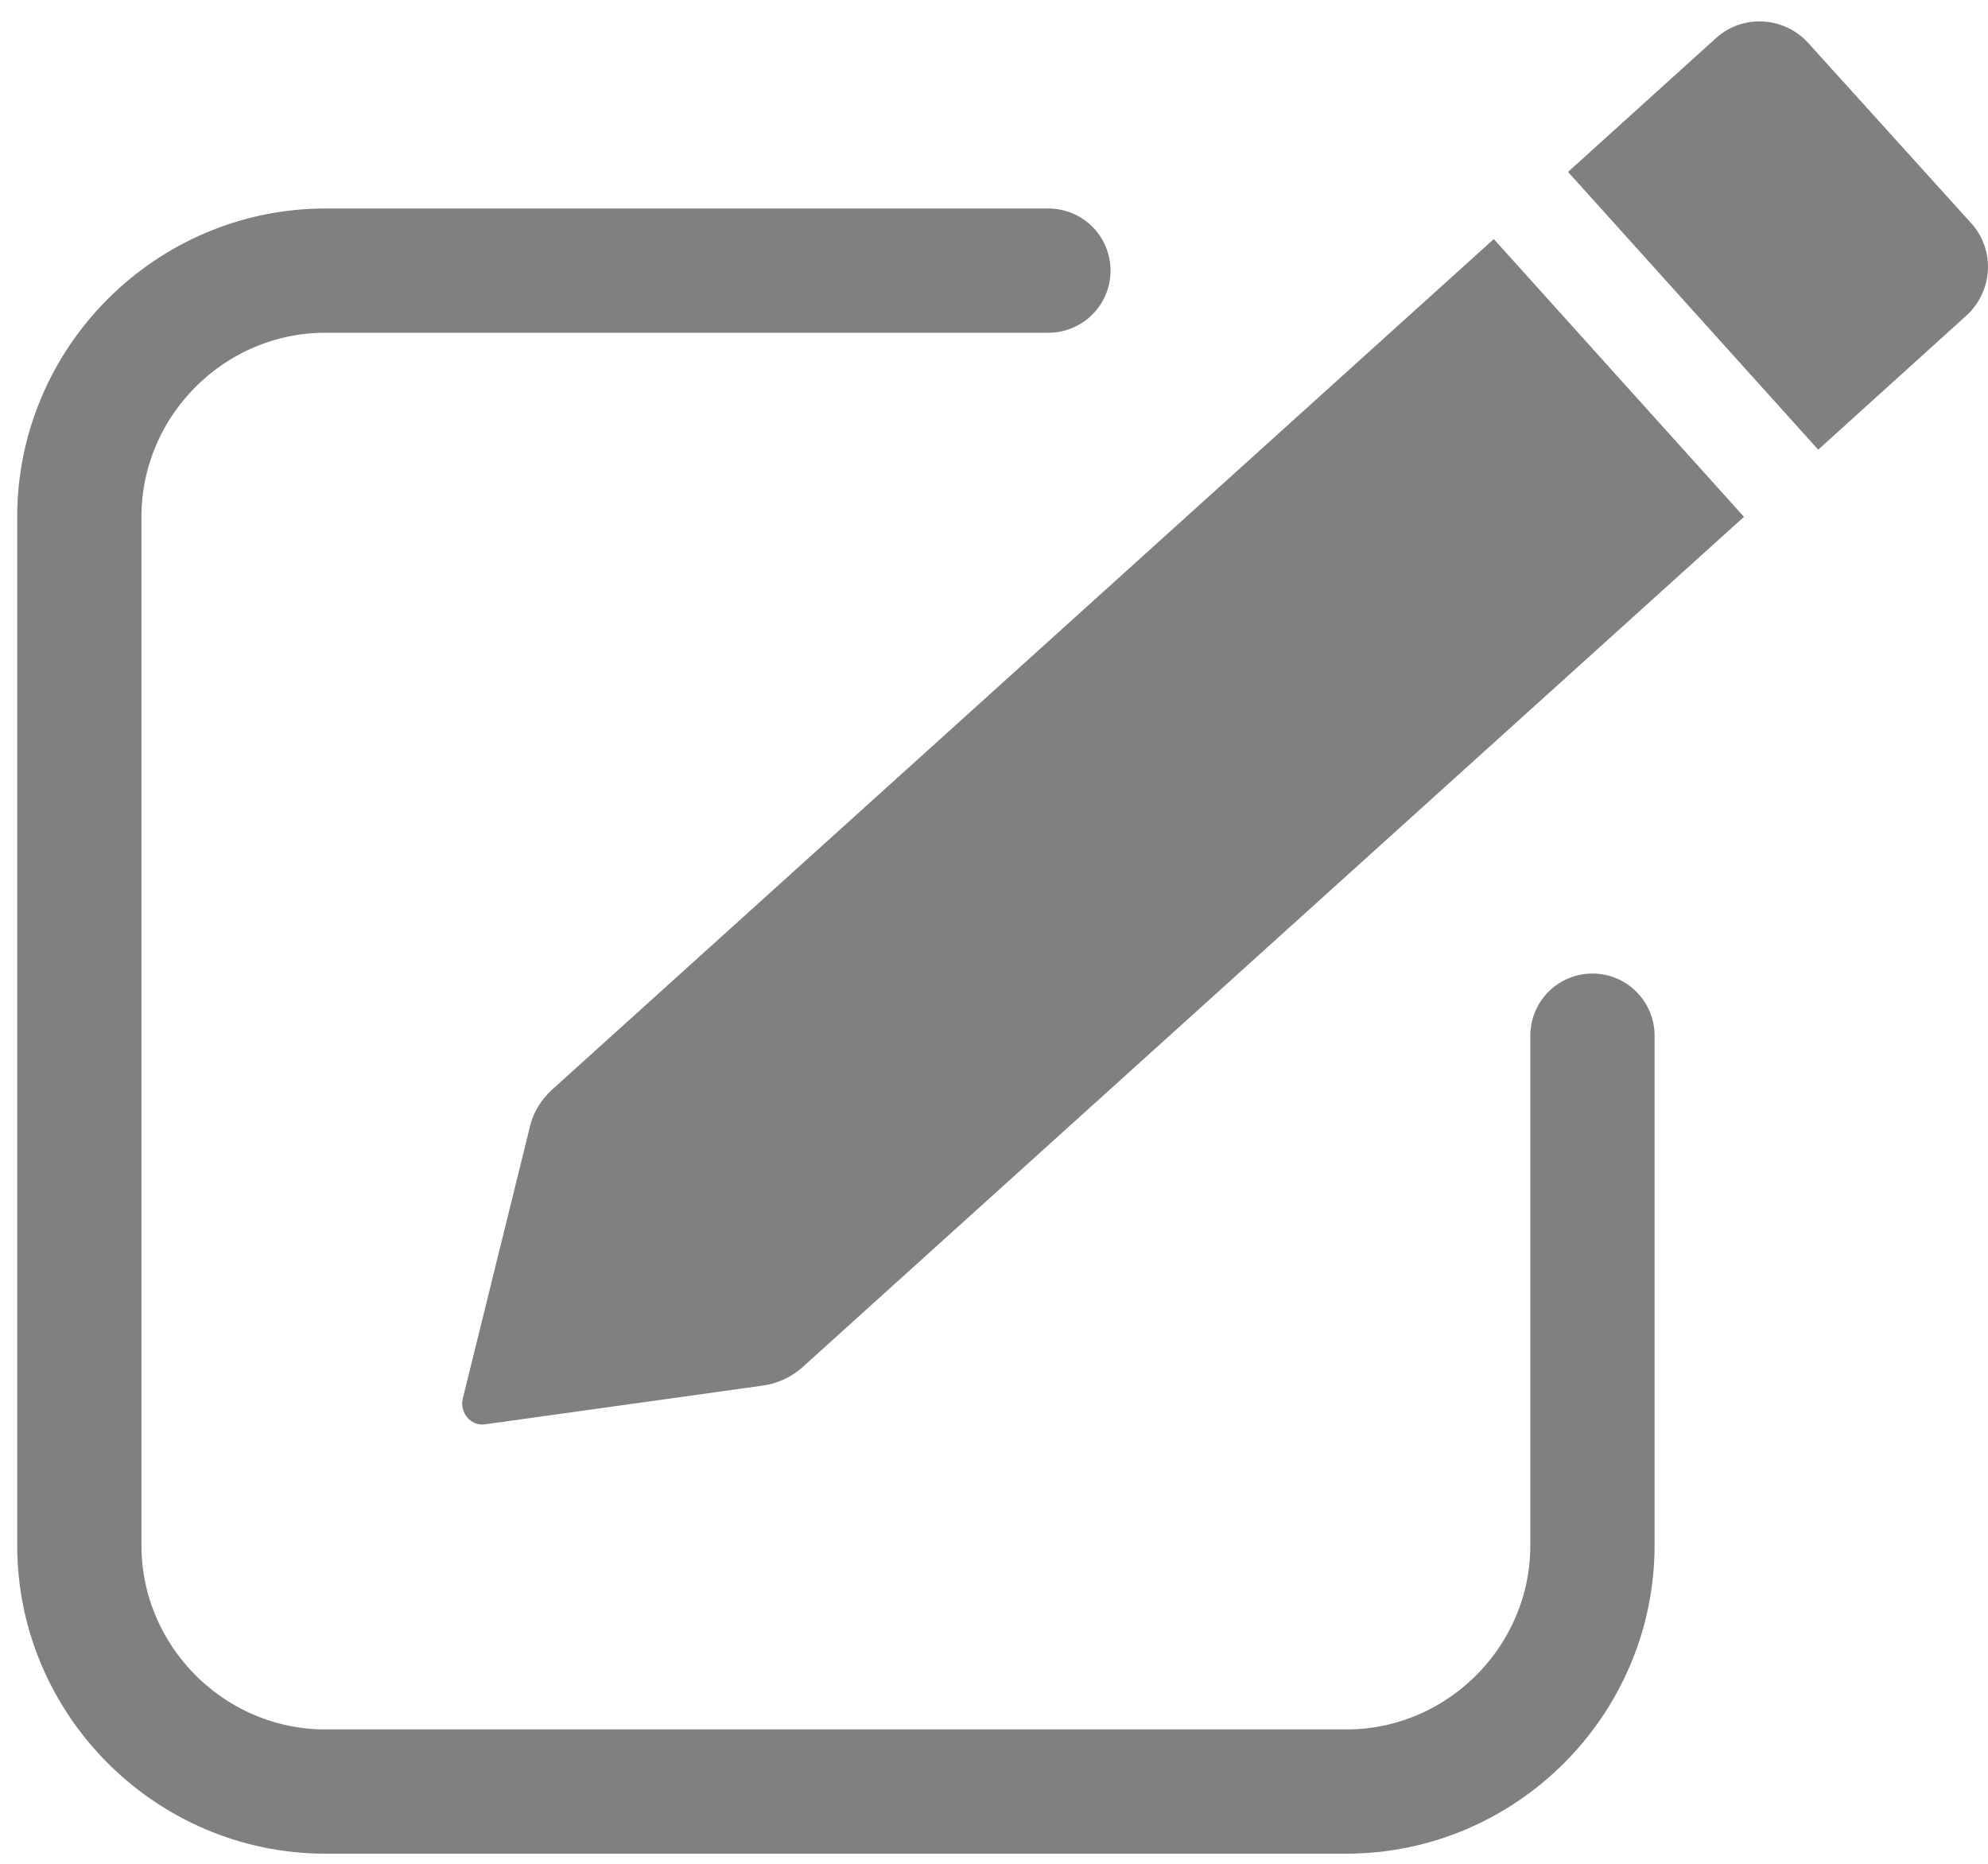 <svg width="32" height="30" viewBox="0 0 32 30" fill="none" xmlns="http://www.w3.org/2000/svg">
<path d="M29.267 7.238L31.656 5.076C32.082 4.683 32.115 4.028 31.738 3.602L29.103 0.688C28.71 0.262 28.055 0.229 27.63 0.606L25.24 2.767L29.267 7.238Z" fill="#808080"/>
<path d="M24.045 3.848L8.888 17.538C8.708 17.702 8.577 17.915 8.528 18.144L7.448 22.516C7.399 22.745 7.579 22.958 7.808 22.926L12.277 22.303C12.506 22.271 12.735 22.172 12.915 22.009L28.072 8.319L24.045 3.848Z" fill="#808080"/>
<path d="M25.633 16.67V24.875C25.633 27.052 23.849 28.837 21.672 28.837H5.238C3.061 28.837 1.277 27.052 1.277 24.875V8.319C1.277 6.141 3.061 4.356 5.238 4.356H16.876" stroke="#808080" stroke-width="2" stroke-linecap="round" stroke-linejoin="round"/>
</svg>
